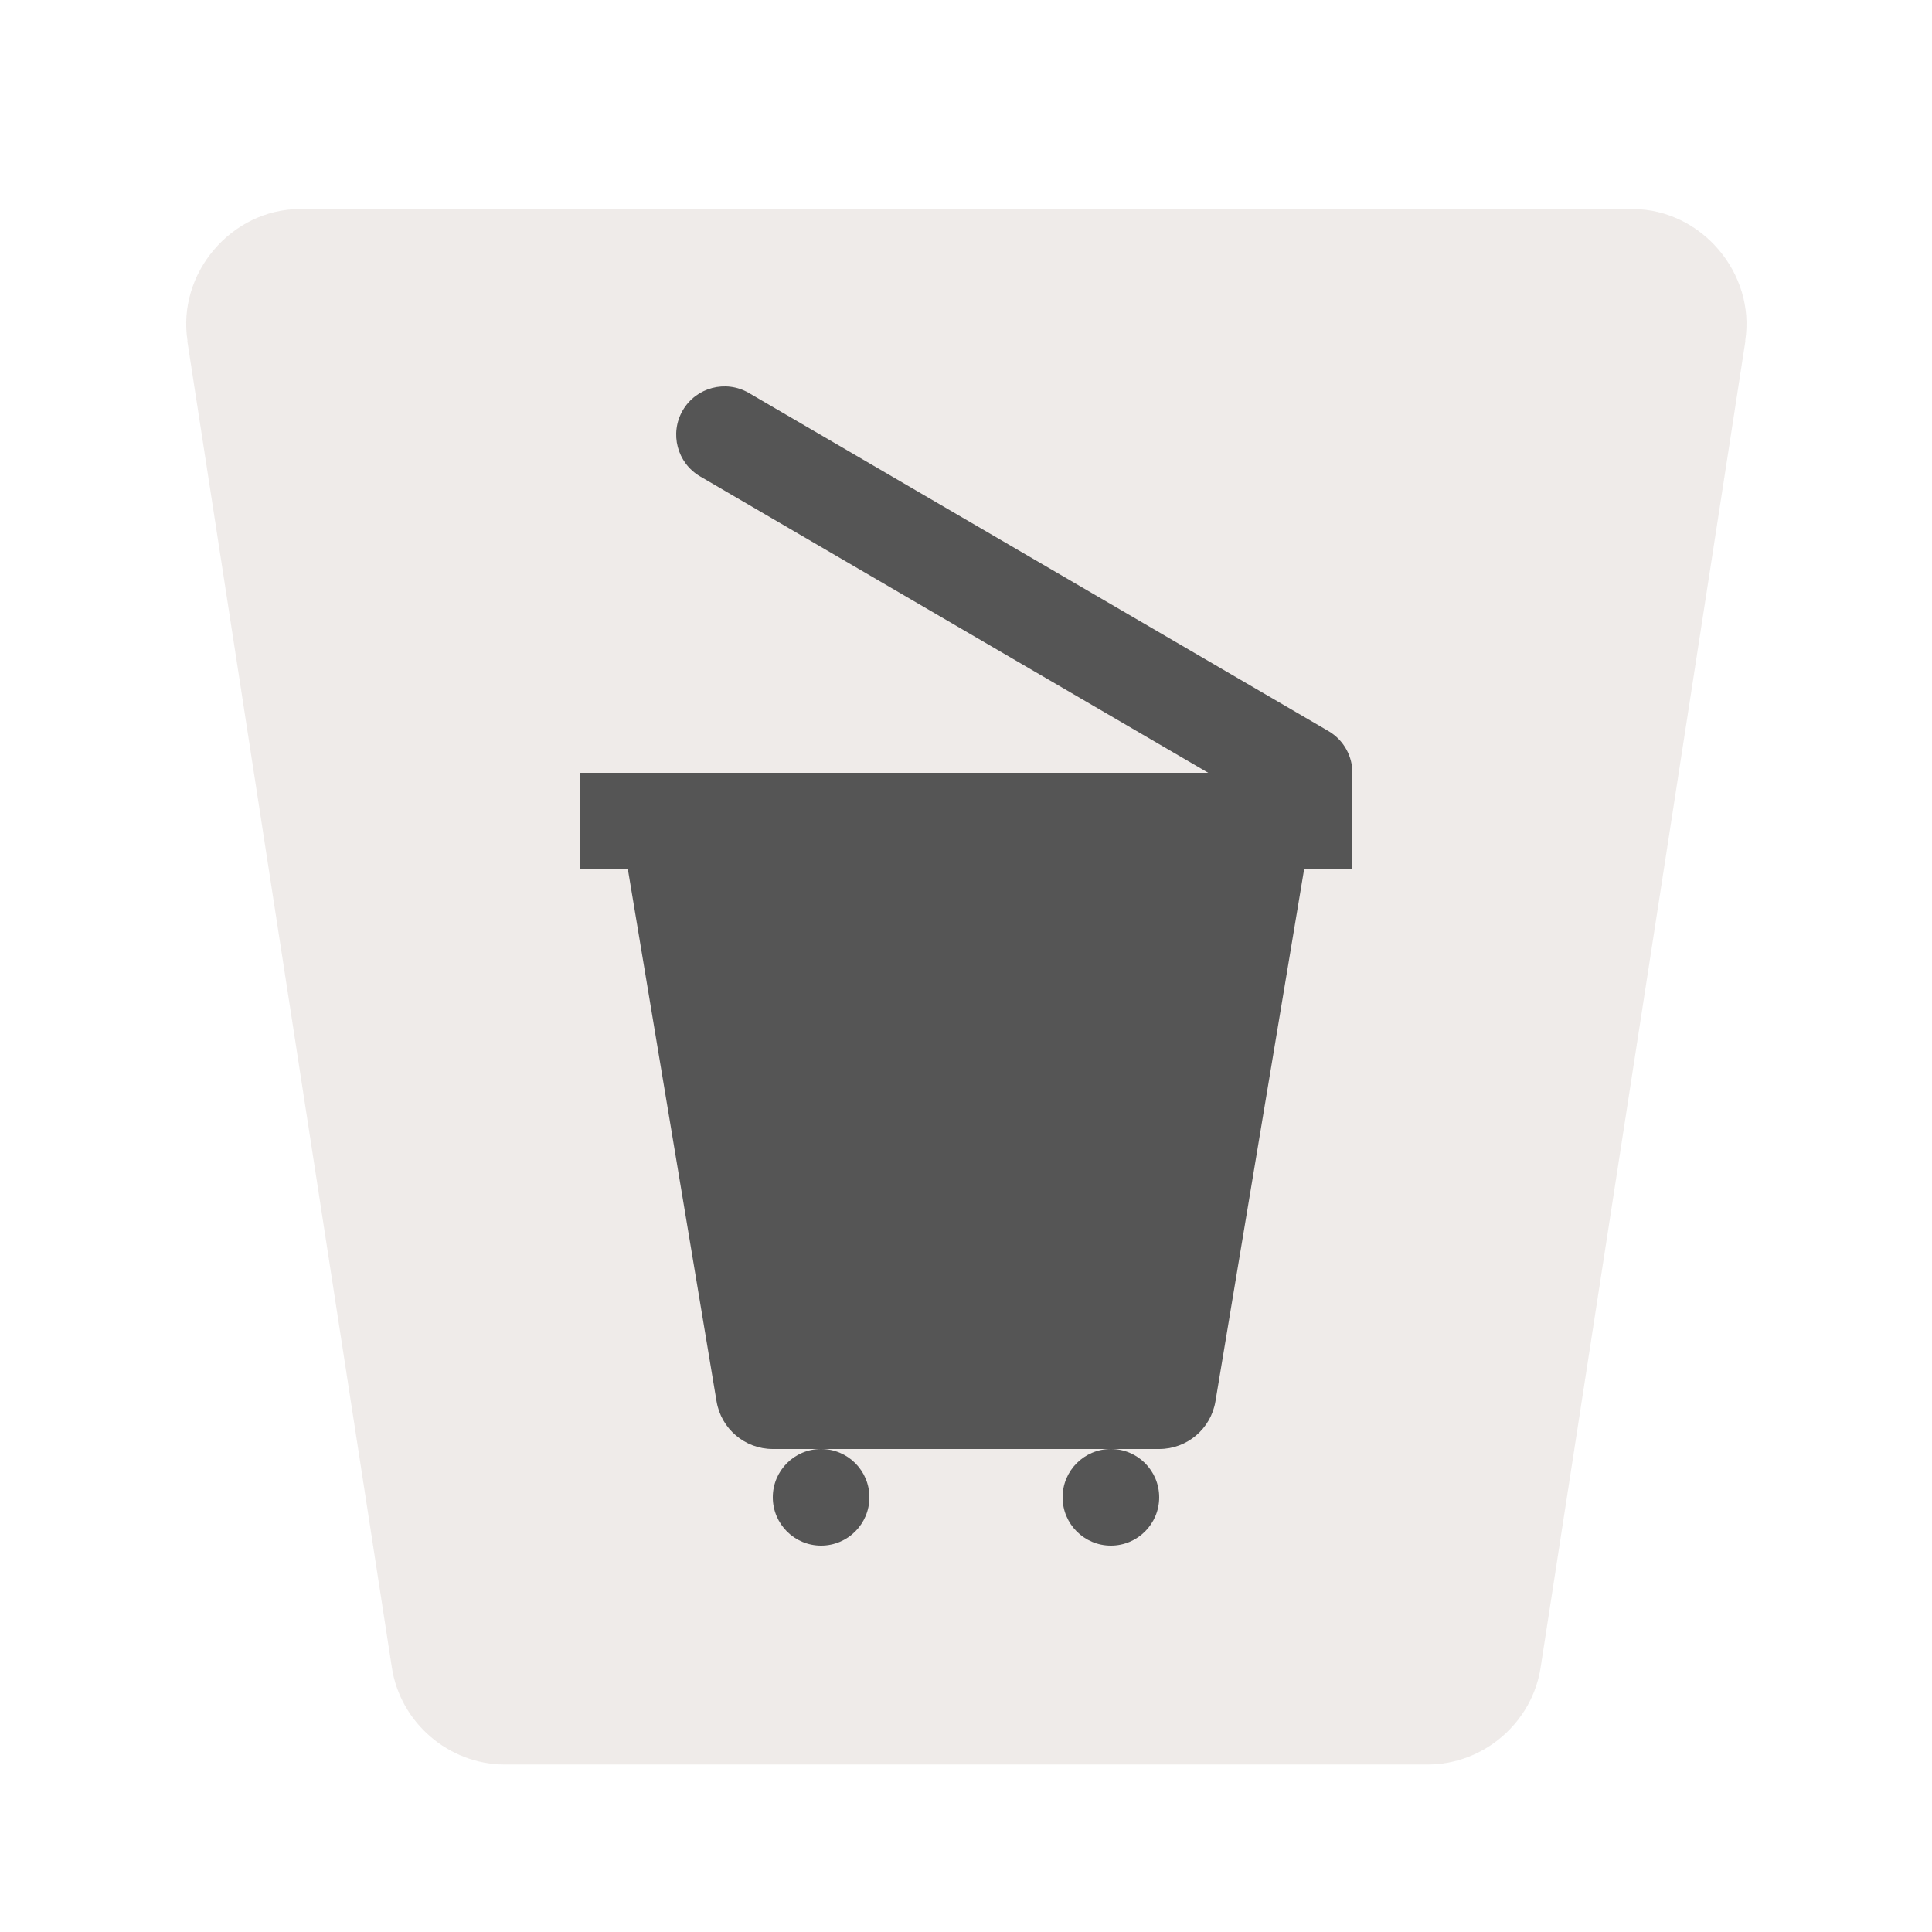 <svg width="40" height="40" viewBox="0 0 40 40" fill="none" xmlns="http://www.w3.org/2000/svg" >

<g transform="translate(0, 0) scale(2.5 2.5) "> 

<path opacity="0.806" d="M2.483 1.731C1.916 1.733 1.465 2.263 1.553 2.824L1.551 2.822L3.245 13.808C3.314 14.266 3.717 14.613 4.181 14.613H11.823C12.287 14.613 12.69 14.266 12.759 13.808L14.455 2.822L14.453 2.824C14.541 2.262 14.088 1.731 13.519 1.731H2.485C2.485 1.731 2.484 1.731 2.483 1.731H2.483Z" fill="#EBE7E4"/>

</g>


<g transform="translate(8, 8) scale(0.5 0.5) "> 

<g clip100-path="url(#clip1000)">
<path d="M15.008 0.272C14.054 -0.284 12.829 0.038 12.272 0.992C11.716 1.946 12.038 3.171 12.992 3.728L34.031 16H8V20H10L13.671 42.027C13.861 43.166 14.846 44 16 44L18 44C16.895 44 16 44.895 16 46C16 47.105 16.895 48 18 48C19.105 48 20 47.105 20 46C20 44.895 19.105 44 18 44H30C28.895 44 28 44.895 28 46C28 47.105 28.895 48 30 48C31.105 48 32 47.105 32 46C32 44.895 31.105 44 30 44L32 44C33.154 44 34.139 43.166 34.329 42.027L38 20H40V16.038C40.013 15.337 39.656 14.651 39.008 14.272L15.008 0.272Z" fill="#555555"/>
</g>
<defs>
<clip100Path id="clip1000">
<path d="M0 0H48V48H0V0Z" fill="#555555"/>
</clip100Path>
</defs>

</g>

</svg>